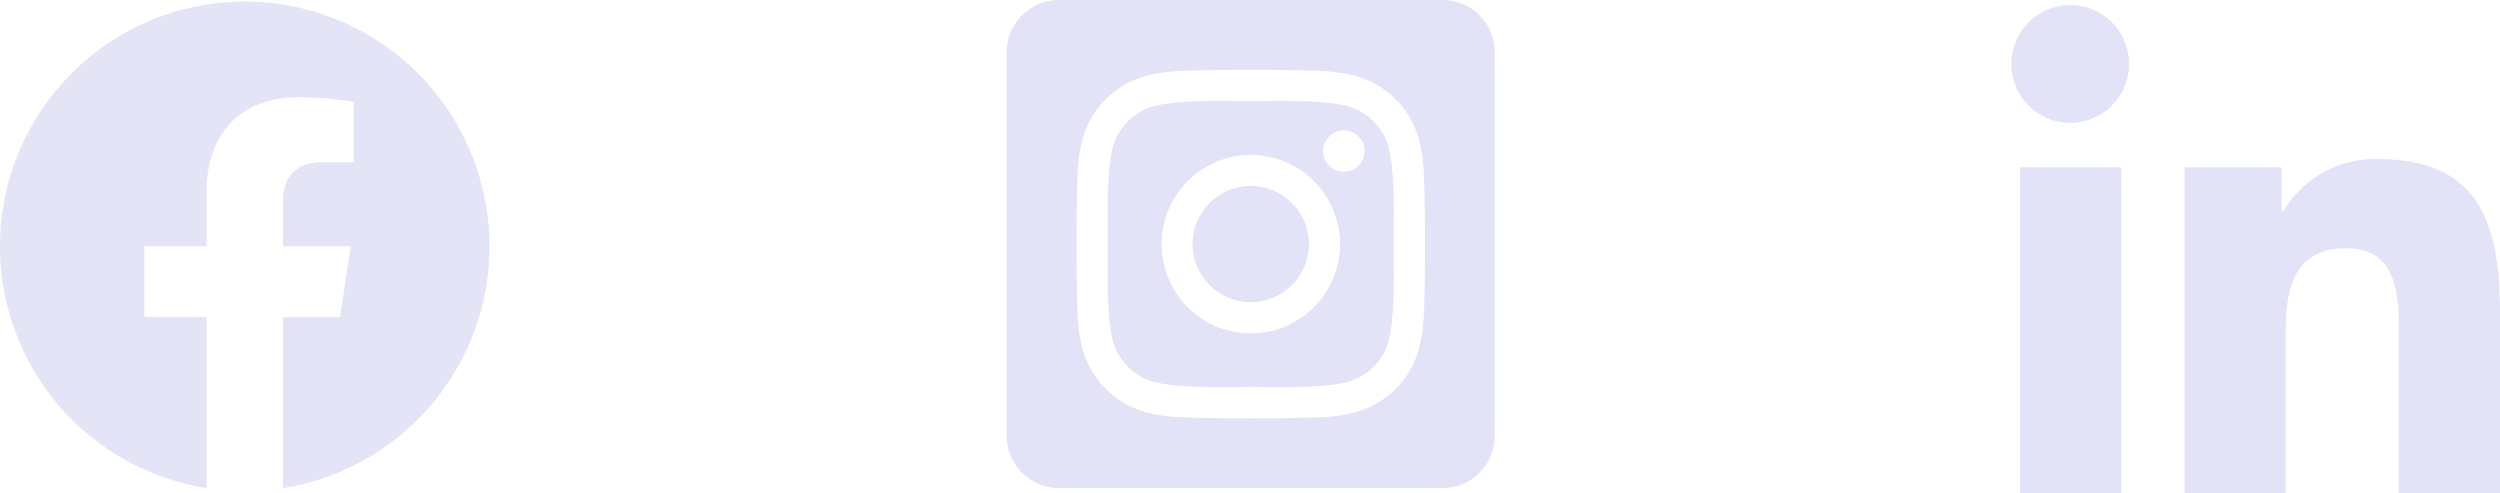 <svg id="Group_19" data-name="Group 19" xmlns="http://www.w3.org/2000/svg" width="280.586" height="55.35" viewBox="0 0 280.586 55.35">
  <path id="facebook" d="M62.939,35.47A27.47,27.47,0,1,0,31.177,62.607V43.41H24.2V35.47h6.978V29.417c0-6.884,4.1-10.687,10.375-10.687a42.275,42.275,0,0,1,6.15.536v6.757H44.238c-3.412,0-4.476,2.118-4.476,4.29V35.47H47.38L46.162,43.41h-6.4v19.2A27.48,27.48,0,0,0,62.939,35.47Z" transform="translate(-8 -7.827)" fill="#e3e4f6"/>
  <path id="square-instagram" d="M27.39,52.868a6.522,6.522,0,1,0,6.525,6.523A6.522,6.522,0,0,0,27.39,52.868Zm15.249-5.013a6.6,6.6,0,0,0-3.718-3.718c-2.568-1.014-8.682-.786-11.531-.786s-8.957-.236-11.532.786a6.6,6.6,0,0,0-3.718,3.718c-1.012,2.568-.786,8.688-.786,11.534s-.226,8.959.791,11.536a6.6,6.6,0,0,0,3.718,3.718c2.568,1.014,8.682.786,11.532.786s8.956.236,11.531-.786a6.6,6.6,0,0,0,3.718-3.718c1.021-2.568.786-8.688.786-11.534s.235-8.958-.786-11.534ZM27.39,69.416a10.014,10.014,0,1,1,7.093-2.933A10.027,10.027,0,0,1,27.39,69.416ZM37.83,51.283a2.327,2.327,0,1,1,1.659-.683,2.34,2.34,0,0,1-1.659.683ZM48.91,32H5.869A5.869,5.869,0,0,0,0,37.869V80.91A5.869,5.869,0,0,0,5.869,86.78H48.91A5.869,5.869,0,0,0,54.78,80.91V37.869A5.869,5.869,0,0,0,48.91,32ZM46.817,67.46c-.158,3.134-.873,5.911-3.161,8.192s-5.062,3.012-8.192,3.161c-3.229.182-12.911.182-16.14,0-3.134-.158-5.9-.874-8.192-3.161S8.119,70.588,7.97,67.46c-.182-3.231-.182-12.914,0-16.14.158-3.134.864-5.911,3.161-8.192s5.071-3,8.192-3.152c3.229-.182,12.911-.182,16.14,0,3.134.158,5.91.874,8.192,3.161s3.012,5.065,3.161,8.2C47,54.553,47,64.227,46.817,67.46Z" transform="translate(112.983 -32)" fill="#e2e3f7"/>
  <path id="linkedin-in" d="M12.262,54.79H.9V18.216H12.262ZM6.577,13.227a6.609,6.609,0,1,1,6.577-6.64A6.633,6.633,0,0,1,6.577,13.227ZM54.767,54.79H43.435v-17.8c0-4.243-.086-9.684-5.9-9.684-5.9,0-6.81,4.61-6.81,9.379V54.79H19.376V18.216H30.268v4.989h.159A11.933,11.933,0,0,1,41.173,17.3c11.494,0,13.607,7.569,13.607,17.4V54.79Z" transform="translate(225.807 0.561)" fill="#e2e3f7"/>
</svg>
